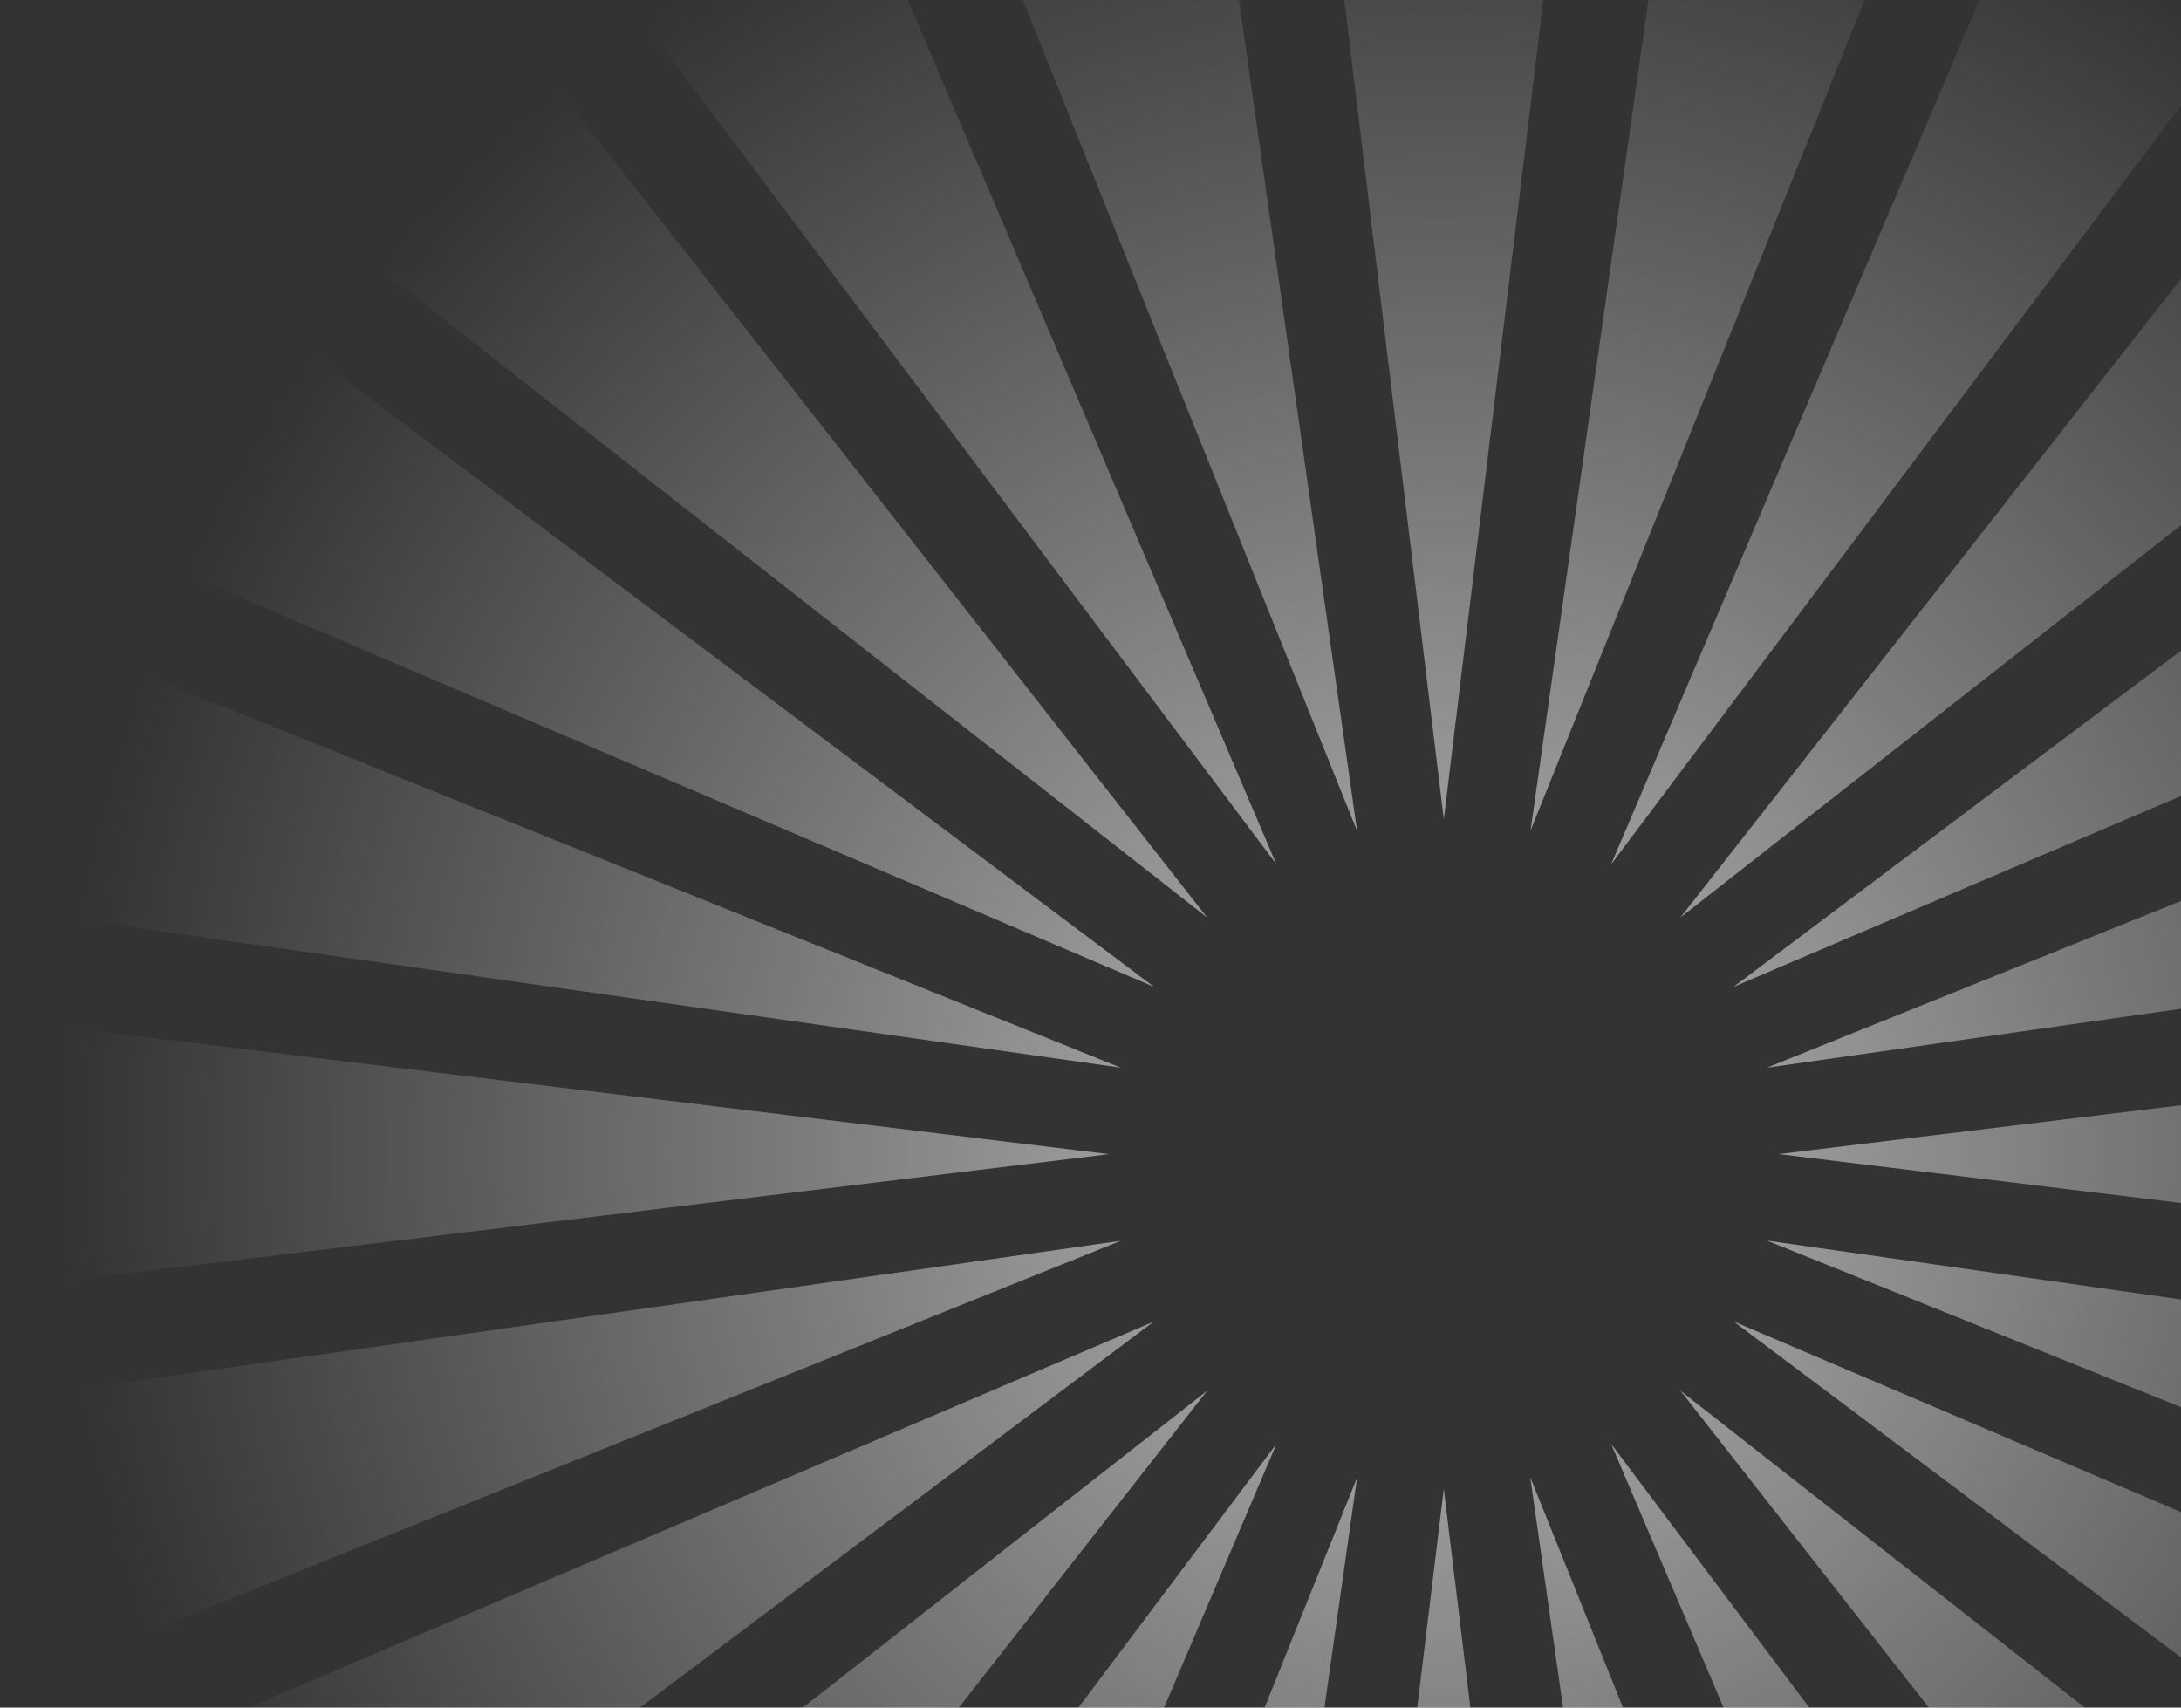 <svg width="1318" height="1032" viewBox="0 0 1318 1032" fill="none" xmlns="http://www.w3.org/2000/svg">
<rect x="0" y="0" width="1318" height="1032" fill="#333333" stroke="none"/>
<path opacity="0.67" d="M677.288 645.259L90.228 409.072L29.725 471.783L50.681 556.312L677.288 645.259ZM731.097 -124.108L646.646 -145.301L583.936 -84.797L820.117 502.274L731.097 -124.108ZM948.77 -132.853L872.507 -175L796.251 -132.853L872.507 495.198L948.77 -132.853ZM523.189 -59.587L436.058 -58.169L391.31 16.437L771.267 522.211L523.189 -59.587ZM339.237 56.536L255.573 80.564L231.546 164.229L729.509 554.523L339.237 56.536ZM191.446 216.463L116.841 261.211L115.424 348.343L697.447 596.429L191.446 216.463ZM1513.46 164.231L1489.43 80.566L1405.77 56.538L1015.48 554.509L1513.46 164.231ZM1074.81 697.493L1702.85 773.749L1745 697.493L1702.85 621.231L1074.81 697.493ZM1629.58 348.183L1628.17 261.052L1553.56 216.303L1047.55 596.429L1629.58 348.183ZM1694.1 556.097L1715.06 471.563L1654.56 409.01L1067.72 645.279L1694.1 556.097ZM1160.91 -84.783L1098.36 -145.287L1013.83 -124.33L924.883 502.066L1160.91 -84.783ZM1353.53 16.45L1308.78 -58.155L1221.65 -59.573L973.571 522.454L1353.53 16.45ZM584.091 1479.82L646.643 1540.32L731.178 1519.37L820.117 892.968L584.091 1479.82ZM1221.81 1454.61L1308.95 1453.19L1353.69 1378.58L973.571 872.573L1221.81 1454.61ZM1405.77 1338.49L1489.43 1314.46L1513.46 1230.79L1015.5 840.505L1405.77 1338.49ZM670.189 697.527L42.147 621.271L0 697.527L42.147 773.783L670.189 697.527ZM1067.71 749.755L1654.78 985.945L1715.28 923.395L1694.33 838.863L1067.71 749.755ZM1013.91 1519.12L1098.44 1540.08L1160.99 1479.58L924.728 892.732L1013.91 1519.12ZM1553.56 1178.55L1628.16 1133.8L1629.58 1046.67L1047.56 798.585L1553.56 1178.55ZM115.416 1046.83L116.834 1133.96L191.438 1178.71L697.205 798.746L115.416 1046.83ZM50.895 838.917L29.703 923.368L90.206 986.079L677.268 749.896L50.895 838.917ZM231.538 1230.78L255.565 1314.45L339.229 1338.47L729.516 840.505L231.538 1230.78ZM796.231 1527.85L872.493 1570L948.749 1527.85L872.493 899.804L796.231 1527.85ZM391.467 1378.56L436.216 1453.17L523.346 1454.59L771.429 872.56L391.467 1378.56Z" fill="url(#paint0_radial_1_19)"/>
<defs>
<radialGradient id="paint0_radial_1_19" cx="0" cy="0" r="1" gradientUnits="userSpaceOnUse" gradientTransform="translate(872.5 697.5) rotate(90) scale(872.5)">
<stop stop-color="white"/>
<stop offset="0.964" stop-color="white" stop-opacity="0"/>
</radialGradient>
</defs>
</svg>
